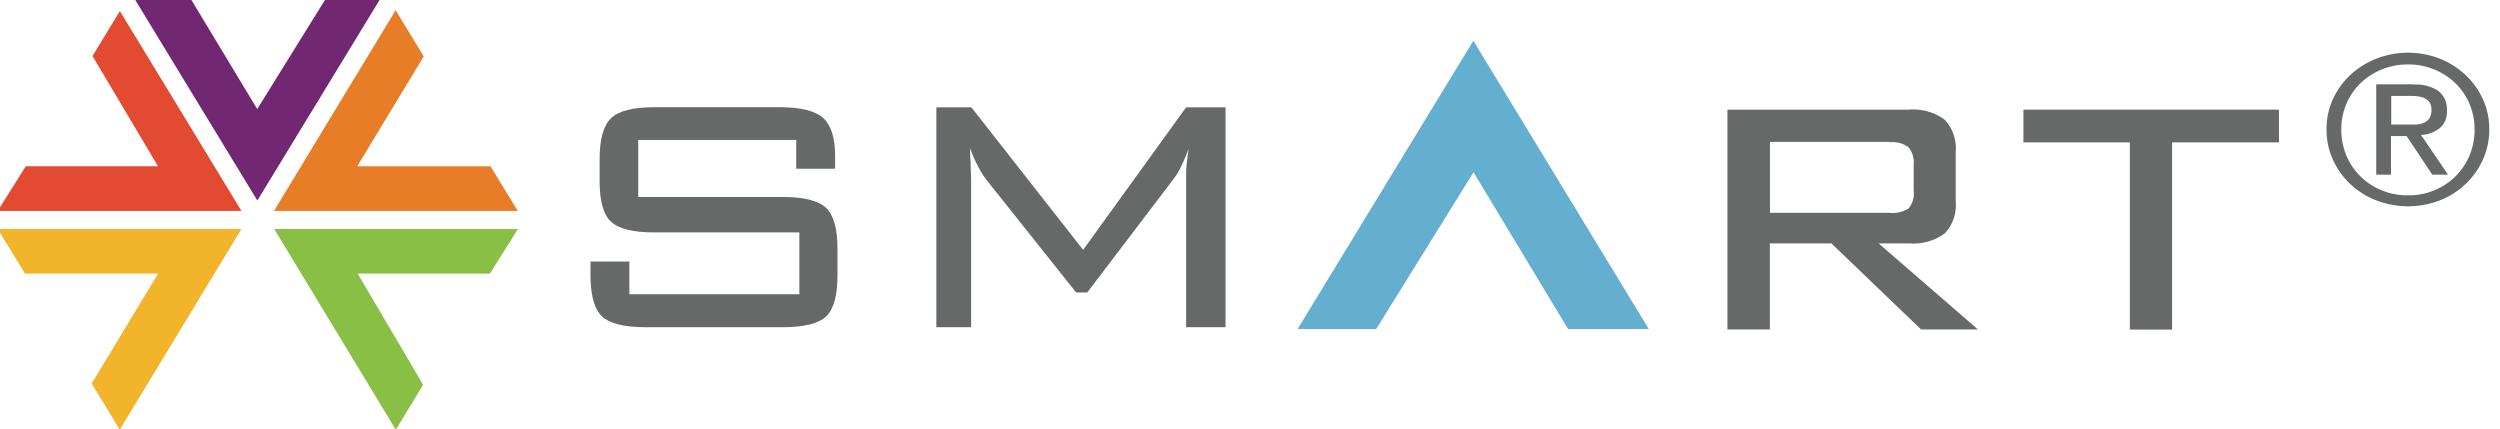 <svg xmlns="http://www.w3.org/2000/svg" viewBox="0 0 326 56">
    <defs>
        <style>
            .cls-1{fill:#676868;}
            .cls-2{fill:#64aed0;}
            .cls-3{fill:#722772;}
            .cls-4{fill:#e24a31;}
            .cls-5{fill:#89bf44;}
            .cls-6{fill:#e77d26;}
            .cls-7{fill:#f1b42a;}
        </style>
    </defs>
    <title>logo</title>
    
    <!-- Logo -->
    <g transform="scale(0.77) translate(-61, 0)">
        <polygon class="cls-3" points="83.91 0 93.42 0 104.56 18.47 116.03 0 125.28 0 104.58 33.96 83.91 0"/>
        <polygon class="cls-4" points="60.61 35.72 65.37 28.16 87.76 28.16 76.67 9.49 81.3 1.87 101.89 35.72 60.61 35.72"/>
        <polygon class="cls-5" points="148.72 38.78 143.97 46.33 121.57 46.33 132.66 65.16 128.03 72.78 107.44 38.78 148.72 38.78"/>
        <polygon class="cls-6" points="128 1.73 132.76 9.55 121.5 28.16 144.06 28.16 148.69 35.72 107.4 35.72 128 1.73"/>
        <polygon class="cls-7" points="81.28 72.77 76.53 64.94 87.78 46.33 65.23 46.33 60.6 38.78 101.89 38.78 81.28 72.77"/>
    </g>
    
    <!-- SMART(r) -->
    <g transform="scale(1.1) translate(70, -78)">
        <path class="cls-1" d="M24.39,94.59H5.66v6.76H22.79q3.75,0,5.12,1.28t1.37,4.88v3.12q0,3.61-1.34,4.88t-5.15,1.28H6.55q-3.82,0-5.18-1.28T0,110.63L0,109H4.61v3.88H24.76v-7.33H7.56q-3.78,0-5.14-1.28T1.08,99.37V96.9q0-3.57,1.35-4.88t5.14-1.31H22.42q3.72,0,5.14,1.26T29,96.42L29,98H24.39V94.59Z"/>
        <path class="cls-1" d="M45,95.55c0,0.38,0,.9.06,1.56,0,1.08.06,1.77,0.06,2.08v17.6H41V90.72h4.15L58.4,107.62,70.61,90.72h4.67v26.07H70.61V99.19c0-.64,0-1.26.08-1.86s0.13-1.18.23-1.74A20.78,20.78,0,0,1,70,97.76a7.26,7.26,0,0,1-.86,1.43L58.89,112.67H57.57L46.93,99.31a10.22,10.22,0,0,1-1-1.62A14.19,14.19,0,0,1,45,95.55"/>
        <polygon class="cls-2" points="125.46 117.01 115.89 117.01 104.68 98.42 93.14 117.01 83.82 117.01 104.66 82.83 125.46 117.01"/>
        <path class="cls-1" d="M134.78,117.07V91h21.46a6.29,6.29,0,0,1,4.29,1.19,5,5,0,0,1,1.31,3.86v5.82a4.89,4.89,0,0,1-1.31,3.81,6.35,6.35,0,0,1-4.29,1.17h-3.54l11.78,10.21h-6.74l-10.64-10.21h-7.29v10.21h-5ZM154,94.82H139.82v8.41H154a3.47,3.47,0,0,0,2.28-.54,2.87,2.87,0,0,0,.58-2.1V97.46a2.79,2.79,0,0,0-.62-2,3.21,3.21,0,0,0-2.24-.6"/>
        <polygon class="cls-1" points="187.49 94.88 187.49 117.07 182.48 117.07 182.48 94.88 169.87 94.88 169.87 91 200.16 91 200.16 94.88 187.49 94.88"/>
        <path class="cls-1" d="M206.57,89.73a9,9,0,0,1,2.09-2.88,9.8,9.8,0,0,1,3.08-1.91,10.34,10.34,0,0,1,7.45,0,9.69,9.69,0,0,1,3.05,1.91,9.16,9.16,0,0,1,2.08,2.88,8.39,8.39,0,0,1,.77,3.59,8.59,8.59,0,0,1-.77,3.64,9.27,9.27,0,0,1-2.08,2.9,9.39,9.39,0,0,1-3.05,1.91,10.49,10.49,0,0,1-7.45,0,9.5,9.5,0,0,1-3.08-1.91,9.15,9.15,0,0,1-2.09-2.9,8.59,8.59,0,0,1-.77-3.64,8.4,8.4,0,0,1,.77-3.59m1.58,6.7a7.54,7.54,0,0,0,1.67,2.48,7.76,7.76,0,0,0,2.51,1.65,8.14,8.14,0,0,0,3.14.6,8,8,0,0,0,3.11-.6,7.8,7.8,0,0,0,2.5-1.65,7.56,7.56,0,0,0,1.67-2.48,7.91,7.91,0,0,0,.6-3.11,7.69,7.69,0,0,0-.6-3,7.48,7.48,0,0,0-1.67-2.45,7.91,7.91,0,0,0-2.5-1.63,8,8,0,0,0-3.11-.6,8.19,8.19,0,0,0-3.14.6,7.87,7.87,0,0,0-2.51,1.63,7.47,7.47,0,0,0-1.67,2.45,7.69,7.69,0,0,0-.6,3,7.91,7.91,0,0,0,.6,3.11m7.92-8.4a4.78,4.78,0,0,1,3,.76,2.74,2.74,0,0,1,1,2.29,2.53,2.53,0,0,1-.85,2.11A3.92,3.92,0,0,1,217,94l3.21,4.71h-1.87l-3.05-4.58h-1.85v4.58h-1.75V88h4.34Zm-0.77,4.73c0.39,0,.76,0,1.12,0a3,3,0,0,0,.94-0.21A1.45,1.45,0,0,0,218,92a1.72,1.72,0,0,0,.24-1,1.48,1.48,0,0,0-.22-0.85,1.45,1.45,0,0,0-.56-0.49,2.59,2.59,0,0,0-.79-0.23,6.38,6.38,0,0,0-.89-0.06h-2.31v3.39h1.82Z"/>
    </g>
</svg>